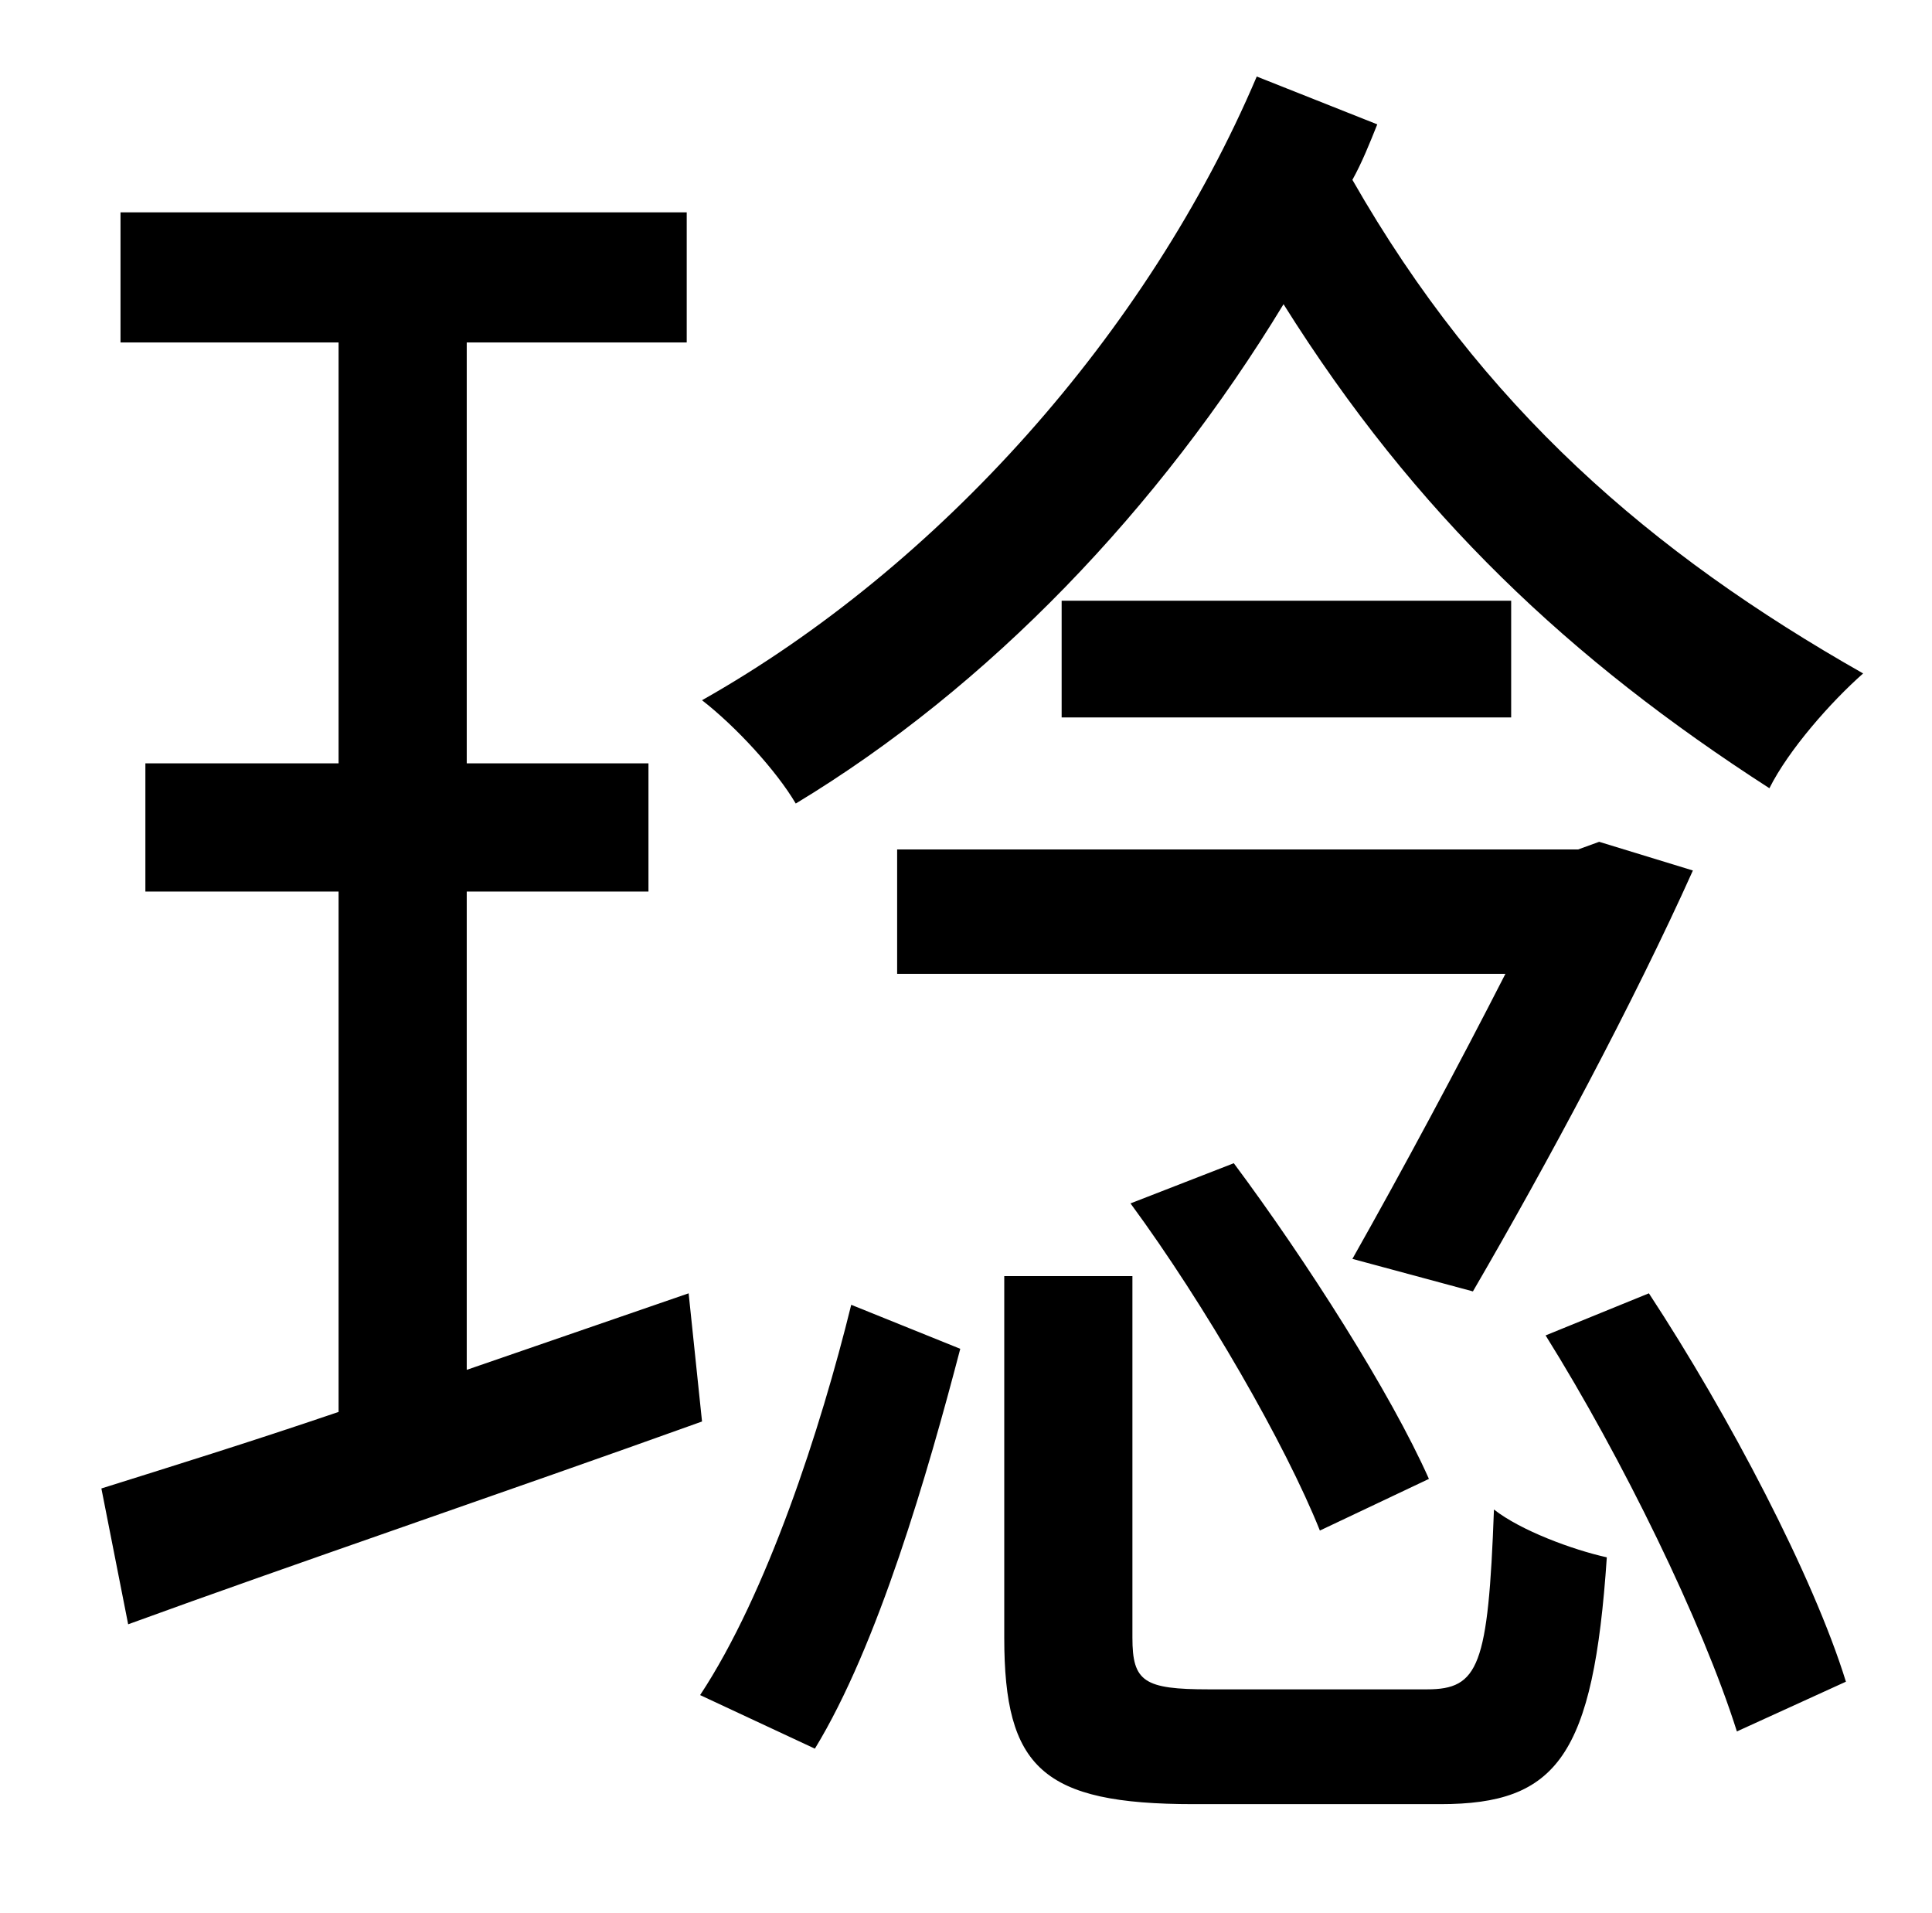 <?xml version="1.0" standalone="no"?>
<!DOCTYPE svg PUBLIC "-//W3C//DTD SVG 1.1//EN" "http://www.w3.org/Graphics/SVG/1.1/DTD/svg11.dtd" >
<svg xmlns="http://www.w3.org/2000/svg" xmlns:xlink="http://www.w3.org/1999/xlink" version="1.1" viewBox="-10 0 1010 1000">
   <path fill="currentColor"
d="M647 40l63 25c-4 10 -8 20 -13 29c68 119 156 195 267 258c-17 15 -39 40 -49 60c-104 -67 -185 -143 -254 -253c-65 107 -154 200 -255 261c-10 -17 -31 -40 -49 -54c124 -70 233 -192 290 -326zM826 440l49 15c-31 69 -76 153 -115 220l-63 -17c26 -46 56 -102 80 -149
h-318v-65h356zM581 629l54 -21c38 51 82 120 102 165l-57 27c-18 -45 -60 -118 -99 -171zM545 314h235v61h-235v-61zM350 676l7 67c-103 37 -215 75 -300 106l-14 -71c35 -11 77 -24 124 -40v-272h-101v-67h101v-220h-114v-68h296v68h-115v220h95v67h-95v250zM416 914
l-60 -28c35 -53 63 -139 79 -204l57 23c-17 65 -43 155 -76 209zM622 883h114c27 0 32 -12 35 -94c14 11 41 21 59 25c-7 104 -26 129 -87 129h-129c-79 0 -99 -19 -99 -87v-189h67v189c0 23 6 27 40 27zM798 698l54 -22c42 64 86 148 103 203l-57 26
c-18 -57 -60 -143 -100 -207z" />
</svg>
